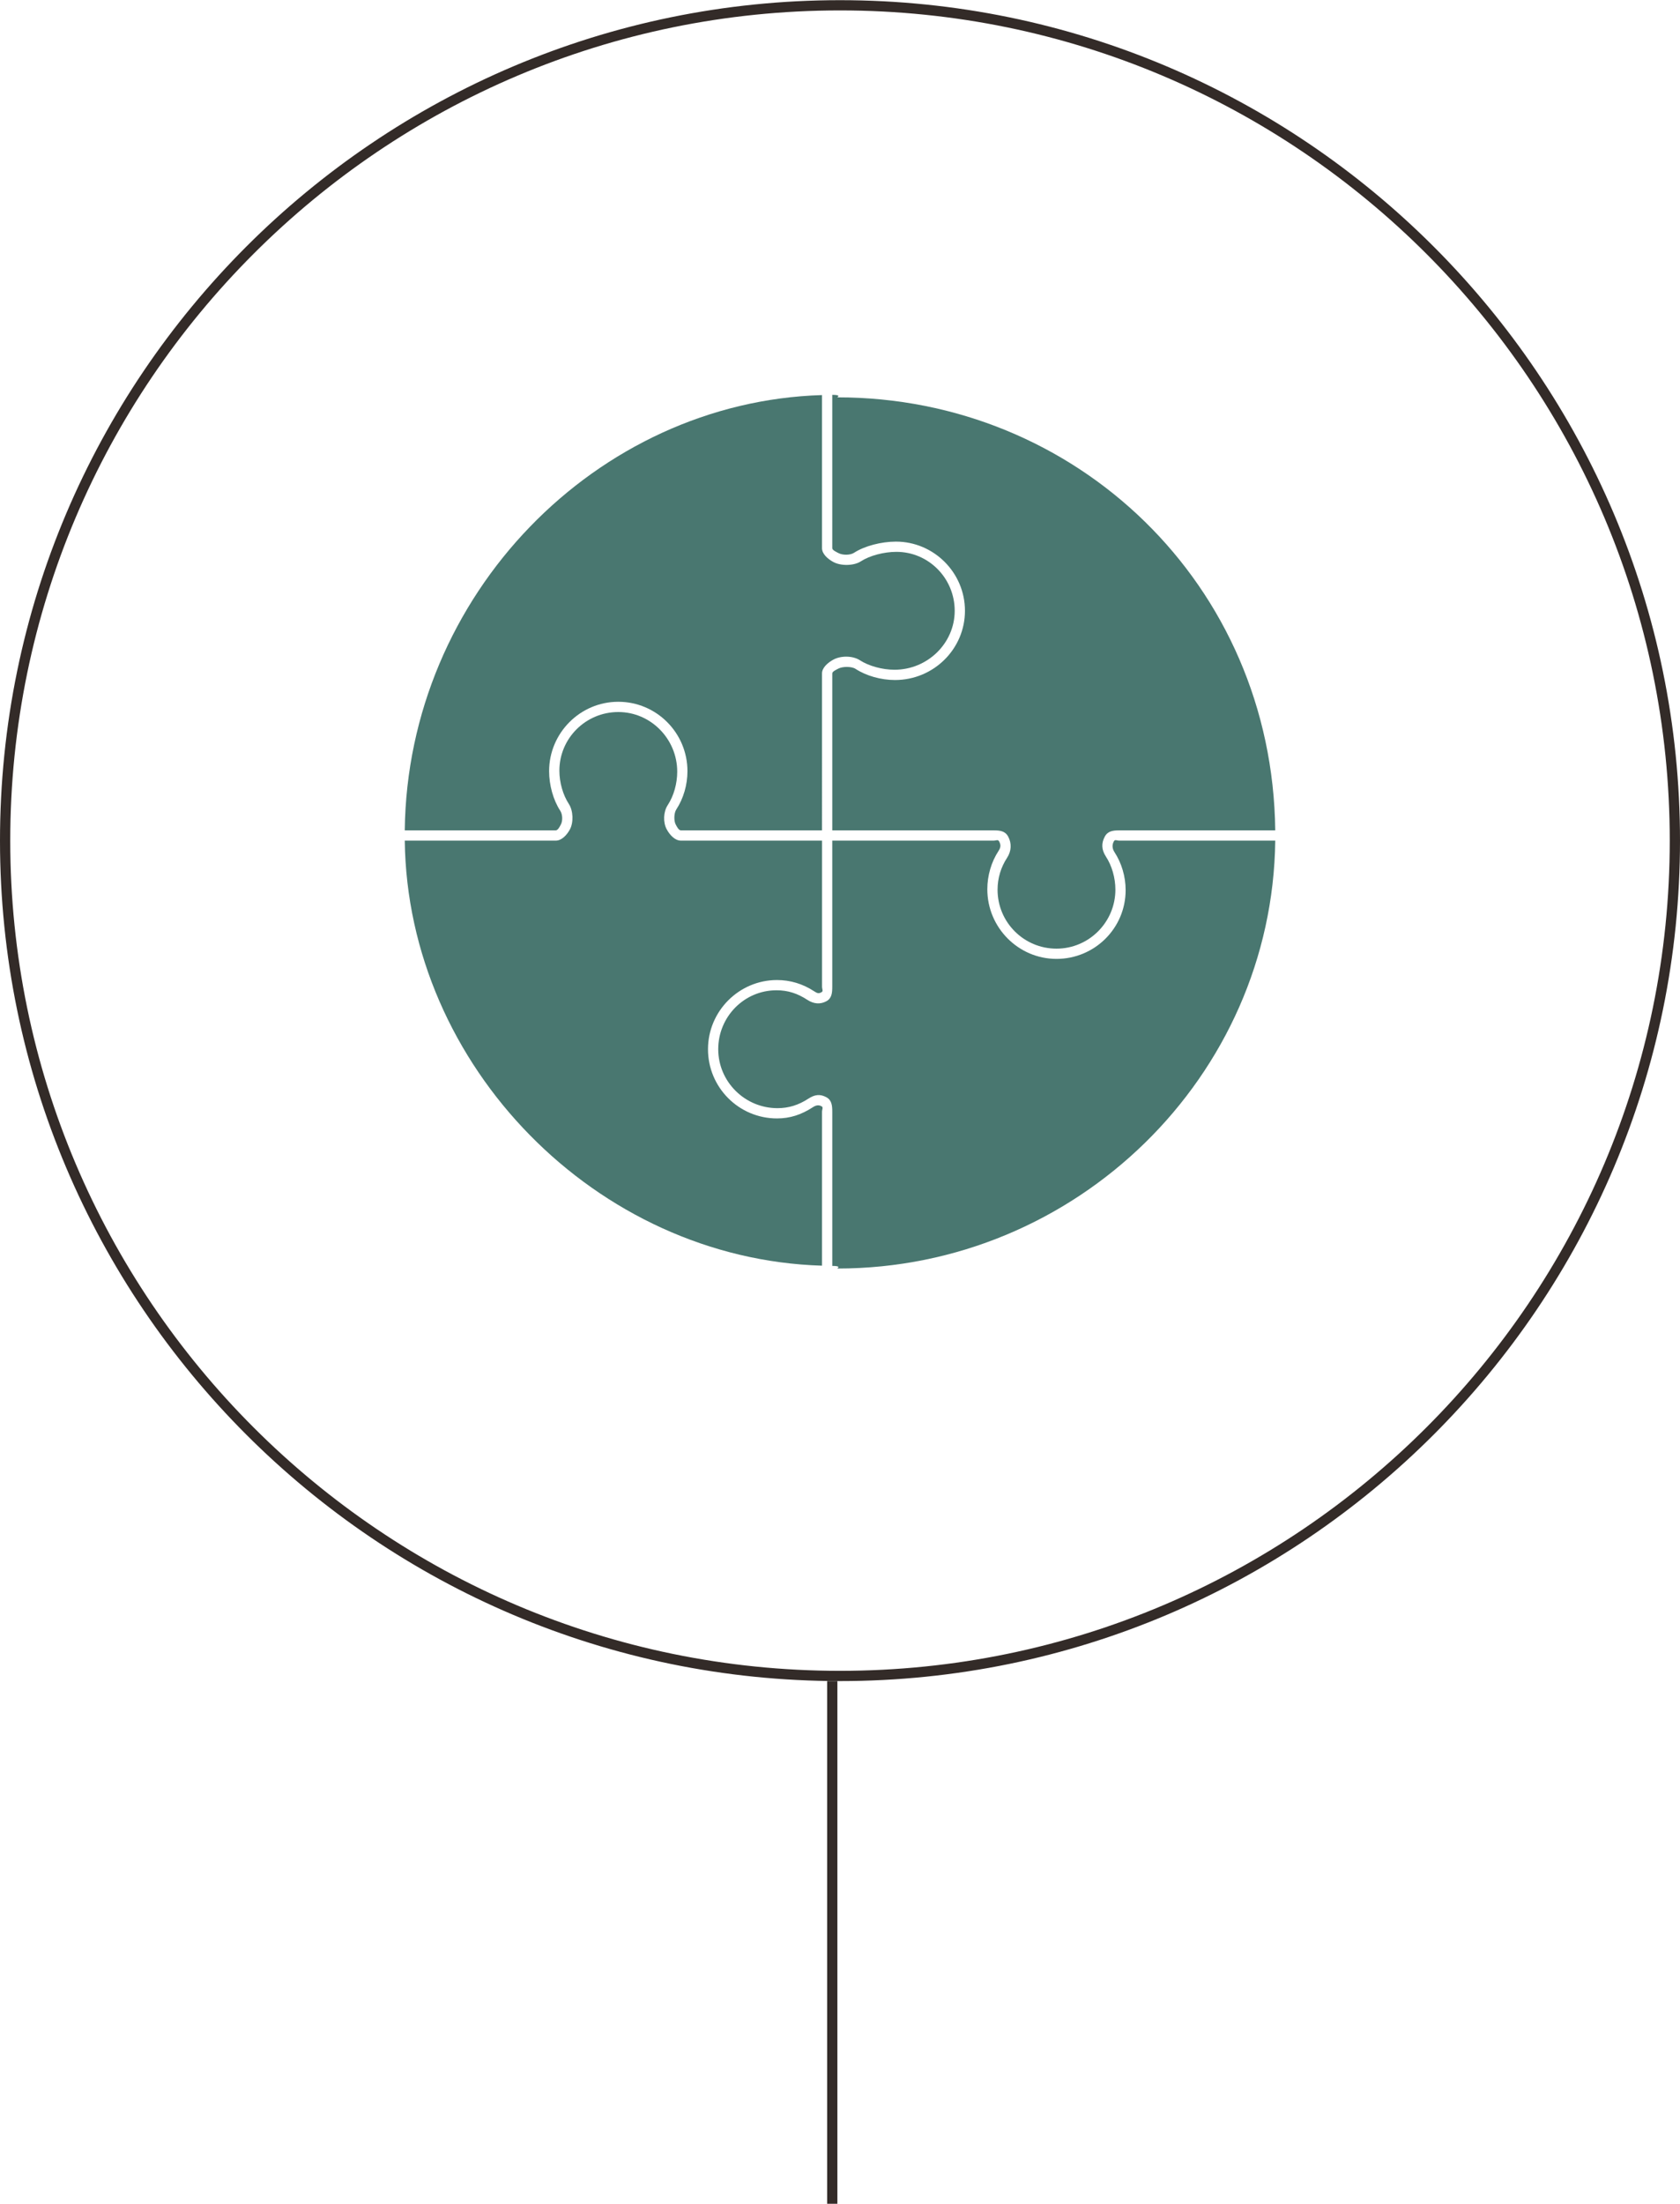 <?xml version="1.0" encoding="utf-8"?>
<!-- Generator: Adobe Illustrator 16.0.0, SVG Export Plug-In . SVG Version: 6.00 Build 0)  -->
<!DOCTYPE svg PUBLIC "-//W3C//DTD SVG 1.1//EN" "http://www.w3.org/Graphics/SVG/1.1/DTD/svg11.dtd">
<svg version="1.1" id="Layer_1" xmlns="http://www.w3.org/2000/svg" xmlns:xlink="http://www.w3.org/1999/xlink" x="0px" y="0px"
	 width="164px" height="215.017px" viewBox="0 0 164 215.017" enable-background="new 0 0 164 215.017" xml:space="preserve">
<path fill="#332B28" d="M82,164.017c-45.215,0-82-36.785-82-82s36.785-82,82-82s82,36.785,82,82S127.215,164.017,82,164.017z
	 M82,1.017c-44.664,0-81,36.337-81,81s36.336,81,81,81c44.663,0,81-36.337,81-81S126.663,1.017,82,1.017z"/>
<rect x="80.745" y="164.017" fill="#332B28" width="1" height="51"/>
<g>
	<g>
		<g>
			<path fill="#497770" d="M81.245,53.484c0,0.19,0.364,0.35,0.588,0.471c0.423,0.229,1.168,0.221,1.537-0.021
				c1.015-0.662,2.658-1.09,4.091-1.09c3.697,0,6.737,3.027,6.737,6.751c0,3.723-3.057,6.752-6.831,6.752
				c-1.373,0-2.812-0.408-3.857-1.091c-0.366-0.24-1.255-0.248-1.678-0.019c-0.226,0.122-0.586,0.279-0.586,0.468v15.313h15.777
				c0.592,0,1.099,0.06,1.391,0.599c0.361,0.667,0.32,1.427-0.103,2.074c-0.6,0.916-0.93,1.983-0.93,3.118
				c0,3.187,2.58,5.748,5.752,5.748s5.75-2.59,5.75-5.755c0-1.146-0.338-2.33-0.927-3.233c-0.423-0.648-0.465-1.285-0.104-1.95
				c0.291-0.538,0.799-0.601,1.392-0.601h15.244c-0.271-24-19.435-42.25-42.737-42.25c-0.085,0,0.495-0.244-0.505-0.244
				L81.245,53.484L81.245,53.484z"/>
		</g>
		<g>
			<path fill="#497770" d="M54.246,81.017c0.219,0,0.389-0.36,0.506-0.577c0.191-0.354,0.167-0.985-0.057-1.33
				c-0.693-1.061-1.091-2.513-1.091-3.873c0-3.714,3.028-6.767,6.752-6.767c3.723,0,6.752,3.03,6.752,6.772
				c0,1.342-0.389,2.664-1.092,3.741c-0.226,0.345-0.248,1.102-0.055,1.458c0.118,0.218,0.288,0.574,0.505,0.574h13.778V65.703
				c0-0.56,0.564-1.051,1.114-1.348c0.75-0.404,1.907-0.379,2.58,0.061c0.877,0.572,2.211,0.929,3.381,0.929
				c3.224,0,5.878-2.58,5.878-5.752c0-3.171-2.544-5.751-5.69-5.751c-1.231,0-2.624,0.373-3.474,0.928
				c-0.67,0.438-1.94,0.465-2.682,0.063c-0.547-0.297-1.107-0.787-1.107-1.35V38.546c-22,0.661-40.468,19.469-40.732,42.469h14.733
				V81.017z"/>
		</g>
		<g>
			<path fill="#497770" d="M109.243,82.017c-0.225,0-0.396-0.142-0.512,0.073c-0.186,0.341-0.158,0.709,0.063,1.048
				c0.692,1.062,1.089,2.374,1.089,3.71c0,3.716-3.028,6.708-6.75,6.708c-3.723,0-6.752-3.057-6.752-6.795
				c0-1.327,0.388-2.659,1.091-3.735c0.223-0.339,0.247-0.587,0.063-0.931c-0.117-0.215-0.289-0.078-0.512-0.078H81.245v14.242
				c0,0.623-0.05,1.144-0.573,1.427c-0.6,0.323-1.239,0.271-1.868-0.139c-0.955-0.625-1.896-0.93-3.002-0.93
				c-3.154,0-5.689,2.58-5.689,5.753c0,3.171,2.603,5.75,5.784,5.75c1.083,0,2.046-0.296,3.016-0.928
				c0.631-0.412,1.151-0.465,1.756-0.139c0.523,0.283,0.577,0.803,0.577,1.425v15.031c1,0,0.419,0.256,0.505,0.256
				c23.304,0,42.468-18.75,42.737-41.75L109.243,82.017L109.243,82.017z"/>
		</g>
		<g>
			<path fill="#497770" d="M80.245,108.48c0-0.254,0.148-0.438-0.049-0.545c-0.276-0.15-0.535-0.112-0.854,0.097
				c-1.124,0.732-2.224,1.089-3.491,1.089c-3.732,0-6.737-3.027-6.737-6.75s3.03-6.752,6.737-6.752c1.289,0,2.512,0.367,3.618,1.092
				c0.316,0.208,0.451,0.246,0.725,0.097c0.198-0.107,0.053-0.291,0.053-0.547V82.017H66.468c-0.587,0-1.092-0.561-1.385-1.104
				c-0.369-0.683-0.33-1.704,0.098-2.358c0.6-0.917,0.929-2.116,0.929-3.265c0-3.192-2.58-5.82-5.752-5.82
				c-3.171,0-5.751,2.558-5.751,5.72c0,1.154,0.347,2.366,0.927,3.256c0.427,0.654,0.467,1.796,0.1,2.476
				c-0.293,0.541-0.798,1.097-1.386,1.097H39.513c0.265,22,18.732,40.808,40.732,41.469V108.48z"/>
		</g>
	</g>
</g>
</svg>
